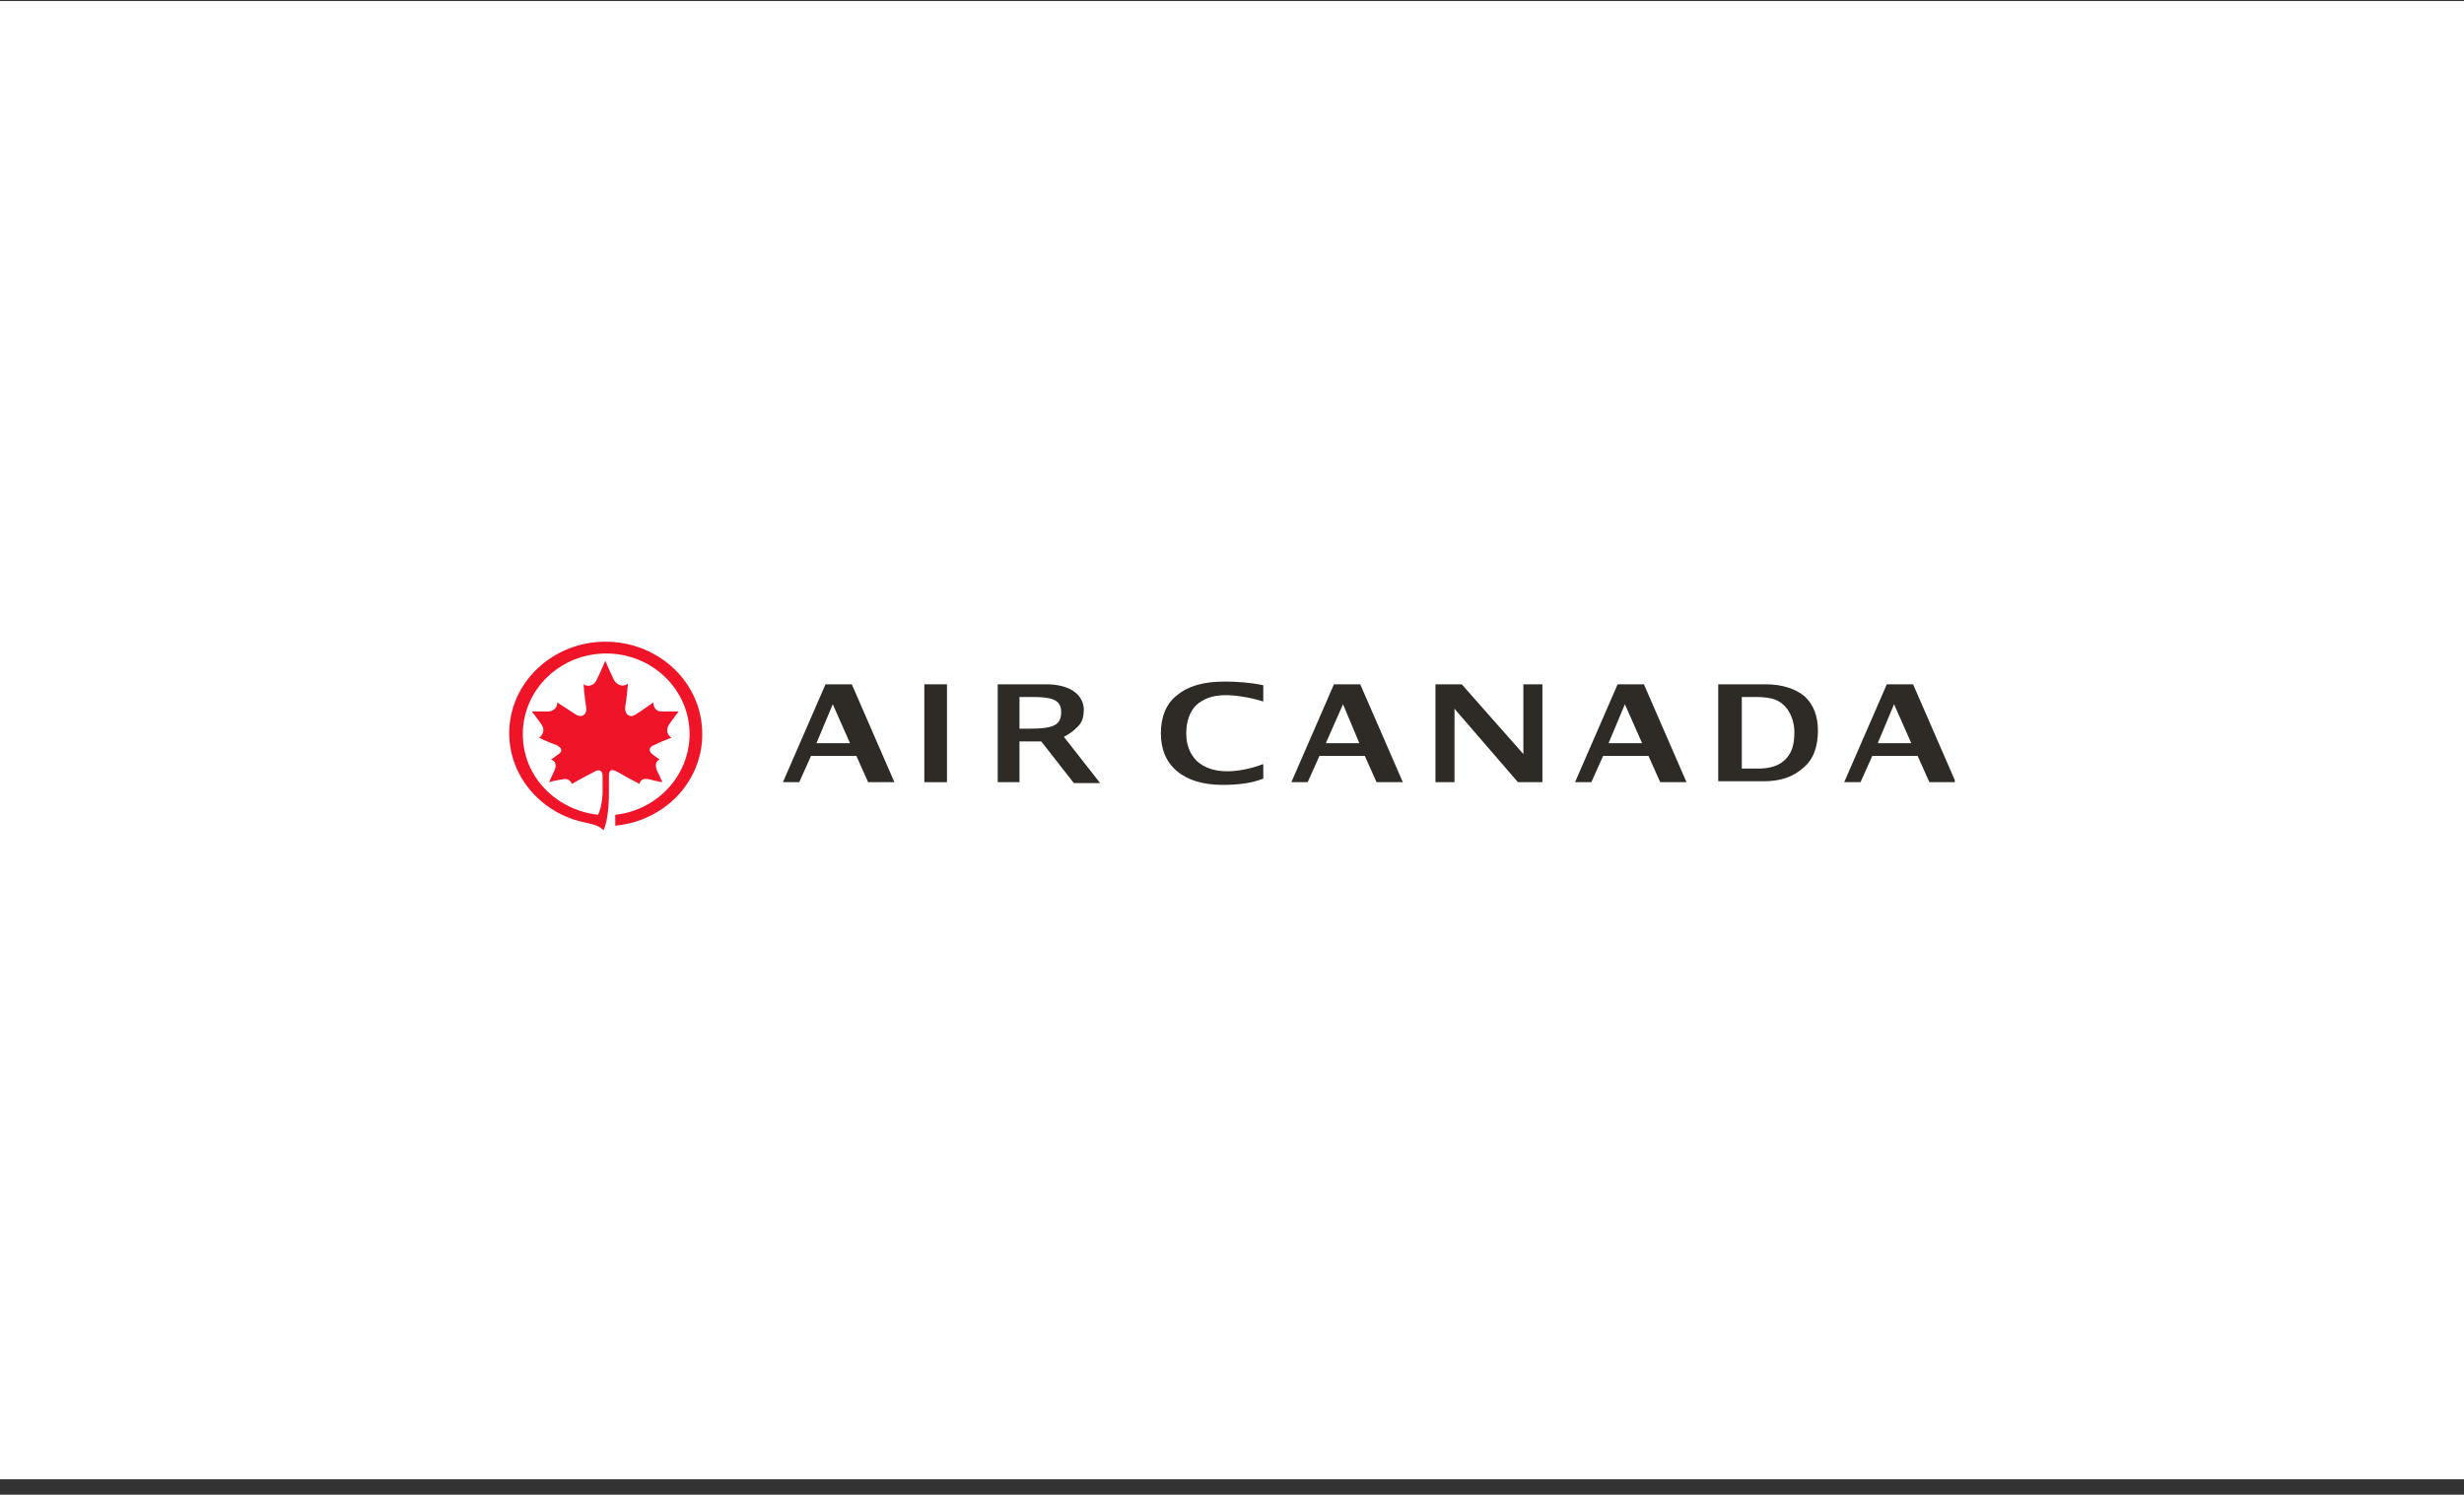 <?xml version="1.0" encoding="UTF-8"?> <svg xmlns="http://www.w3.org/2000/svg" width="150" height="91" viewBox="0 0 150 91" fill="none"><rect x="0" y="0" width="150" height="91" fill="#333333" stroke="none"/><rect width="150" height="90" transform="translate(0 0.063)" fill="white"></rect><g clip-path="url(#clip0_36_606)"><path d="M37.069 47.234C37.069 46.848 37.234 46.793 37.621 47.014C38.283 47.4 38.945 47.731 38.945 47.731C38.945 47.51 39.166 47.345 39.552 47.455C39.938 47.565 40.324 47.621 40.324 47.621C40.324 47.621 40.103 47.124 39.993 46.903C39.828 46.517 39.993 46.296 40.159 46.241C40.159 46.241 39.938 46.076 39.772 45.965C39.441 45.745 39.497 45.469 39.828 45.358C40.269 45.138 40.876 44.917 40.876 44.917C40.71 44.807 40.49 44.531 40.71 44.145C40.931 43.814 41.317 43.317 41.317 43.317C41.317 43.317 40.71 43.317 40.269 43.317C39.883 43.317 39.772 42.986 39.772 42.765C39.772 42.765 39.166 43.207 38.724 43.483C38.338 43.758 38.007 43.483 38.062 43.041C38.172 42.379 38.228 41.607 38.228 41.607C38.007 41.828 37.621 41.772 37.4 41.441C37.124 40.889 36.848 40.227 36.848 40.227C36.848 40.227 36.572 40.889 36.297 41.441C36.131 41.772 35.745 41.828 35.524 41.662C35.524 41.662 35.579 42.434 35.69 43.096C35.745 43.483 35.414 43.758 35.028 43.483C34.586 43.207 33.924 42.765 33.924 42.765C33.924 42.986 33.814 43.262 33.428 43.317C32.986 43.317 32.379 43.317 32.379 43.317C32.379 43.317 32.766 43.814 32.986 44.145C33.207 44.476 32.986 44.807 32.821 44.917C32.821 44.917 33.372 45.193 33.869 45.358C34.2 45.524 34.31 45.745 33.924 45.965C33.814 46.076 33.538 46.241 33.538 46.241C33.759 46.296 33.924 46.517 33.759 46.903C33.648 47.124 33.428 47.621 33.428 47.621C33.428 47.621 33.814 47.51 34.2 47.455C34.586 47.345 34.752 47.565 34.807 47.731C34.807 47.731 35.469 47.345 36.131 47.014C36.462 46.793 36.683 46.903 36.683 47.234V48.172C36.683 48.724 36.572 49.276 36.407 49.607C33.924 49.331 31.828 47.345 31.828 44.696C31.828 41.993 34.09 39.786 36.903 39.786C39.717 39.786 41.979 41.993 41.979 44.696C41.979 47.234 39.993 49.331 37.455 49.607V50.269C40.434 49.993 42.752 47.621 42.752 44.696C42.752 41.552 40.103 39.069 36.848 39.069C33.648 39.069 31 41.552 31 44.641C31 47.345 33.041 49.607 35.745 50.103C36.186 50.214 36.462 50.269 36.738 50.545C37.014 49.993 37.069 48.889 37.069 48.283V47.234Z" fill="#F01428"></path><path d="M60.738 47.621V41.662H63.662C65.207 41.662 65.924 42.324 65.979 43.152C65.979 43.538 65.924 43.924 65.648 44.2C65.373 44.476 65.262 44.586 64.766 44.862L66.972 47.676H65.373L63.386 45.138H62.062V47.621H60.738ZM62.062 44.365H62.669C64.269 44.365 64.6 44.09 64.6 43.317C64.6 42.545 63.883 42.434 62.835 42.434H62.062V44.365Z" fill="#2E2A25"></path><path d="M47.662 47.621L50.255 41.662H51.855L54.448 47.621H52.848L52.131 46.021H49.373L48.655 47.621H47.662ZM49.703 45.248H51.745L50.697 42.876L49.703 45.248Z" fill="#2E2A25"></path><path d="M57.648 41.662H56.269V47.621H57.648V41.662Z" fill="#2E2A25"></path><path d="M76.904 47.4C76.242 47.675 75.414 47.786 74.421 47.786C73.262 47.786 72.324 47.51 71.662 46.958C71 46.406 70.669 45.634 70.669 44.641C70.669 43.648 71 42.82 71.662 42.324C72.324 41.772 73.262 41.496 74.531 41.496C75.304 41.496 76.076 41.551 76.904 41.717V42.71C76.021 42.434 75.193 42.324 74.586 42.324C73.814 42.324 73.262 42.544 72.821 42.931C72.435 43.317 72.214 43.924 72.214 44.641C72.214 45.358 72.435 45.91 72.876 46.351C73.317 46.737 73.924 46.958 74.697 46.958C75.414 46.958 76.186 46.793 76.904 46.517V47.4Z" fill="#2E2A25"></path><path d="M78.614 47.621L81.207 41.662H82.807L85.4 47.621H83.8L83.083 46.021H80.324L79.607 47.621H78.614ZM80.711 45.248H82.752L81.759 42.876L80.711 45.248Z" fill="#2E2A25"></path><path d="M95.883 47.621L98.476 41.662H100.076L102.669 47.621H101.069L100.352 46.021H97.593L96.876 47.621H95.883ZM97.924 45.248H99.966L98.917 42.876L97.924 45.248Z" fill="#2E2A25"></path><path d="M115.304 42.876L116.352 45.248H114.31L115.304 42.876ZM114.862 41.662L112.269 47.621H113.262L113.979 46.021H116.738L117.455 47.621H119.055L116.462 41.662H114.862Z" fill="#2E2A25"></path><path d="M87.386 47.621V41.662H88.986L92.738 45.91V41.662H93.897V47.621H92.407L88.545 43.152V47.621H87.386Z" fill="#2E2A25"></path><path d="M104.6 47.621V41.662H107.469C108.517 41.662 109.29 41.938 109.841 42.379C110.393 42.876 110.669 43.593 110.669 44.476C110.669 45.469 110.393 46.241 109.786 46.738C109.179 47.29 108.407 47.566 107.359 47.566H104.6V47.621ZM105.979 46.793H107.028C107.745 46.793 108.297 46.628 108.683 46.241C109.069 45.855 109.235 45.359 109.235 44.586C109.235 44.035 109.069 43.538 108.793 43.152C108.573 42.876 108.352 42.71 108.076 42.6C107.8 42.49 107.414 42.434 106.862 42.434H106.035V46.793H105.979Z" fill="#2E2A25"></path></g><defs><clipPath id="clip0_36_606"><rect width="88" height="11.476" fill="white" transform="translate(31 39.069)"></rect></clipPath></defs></svg> 